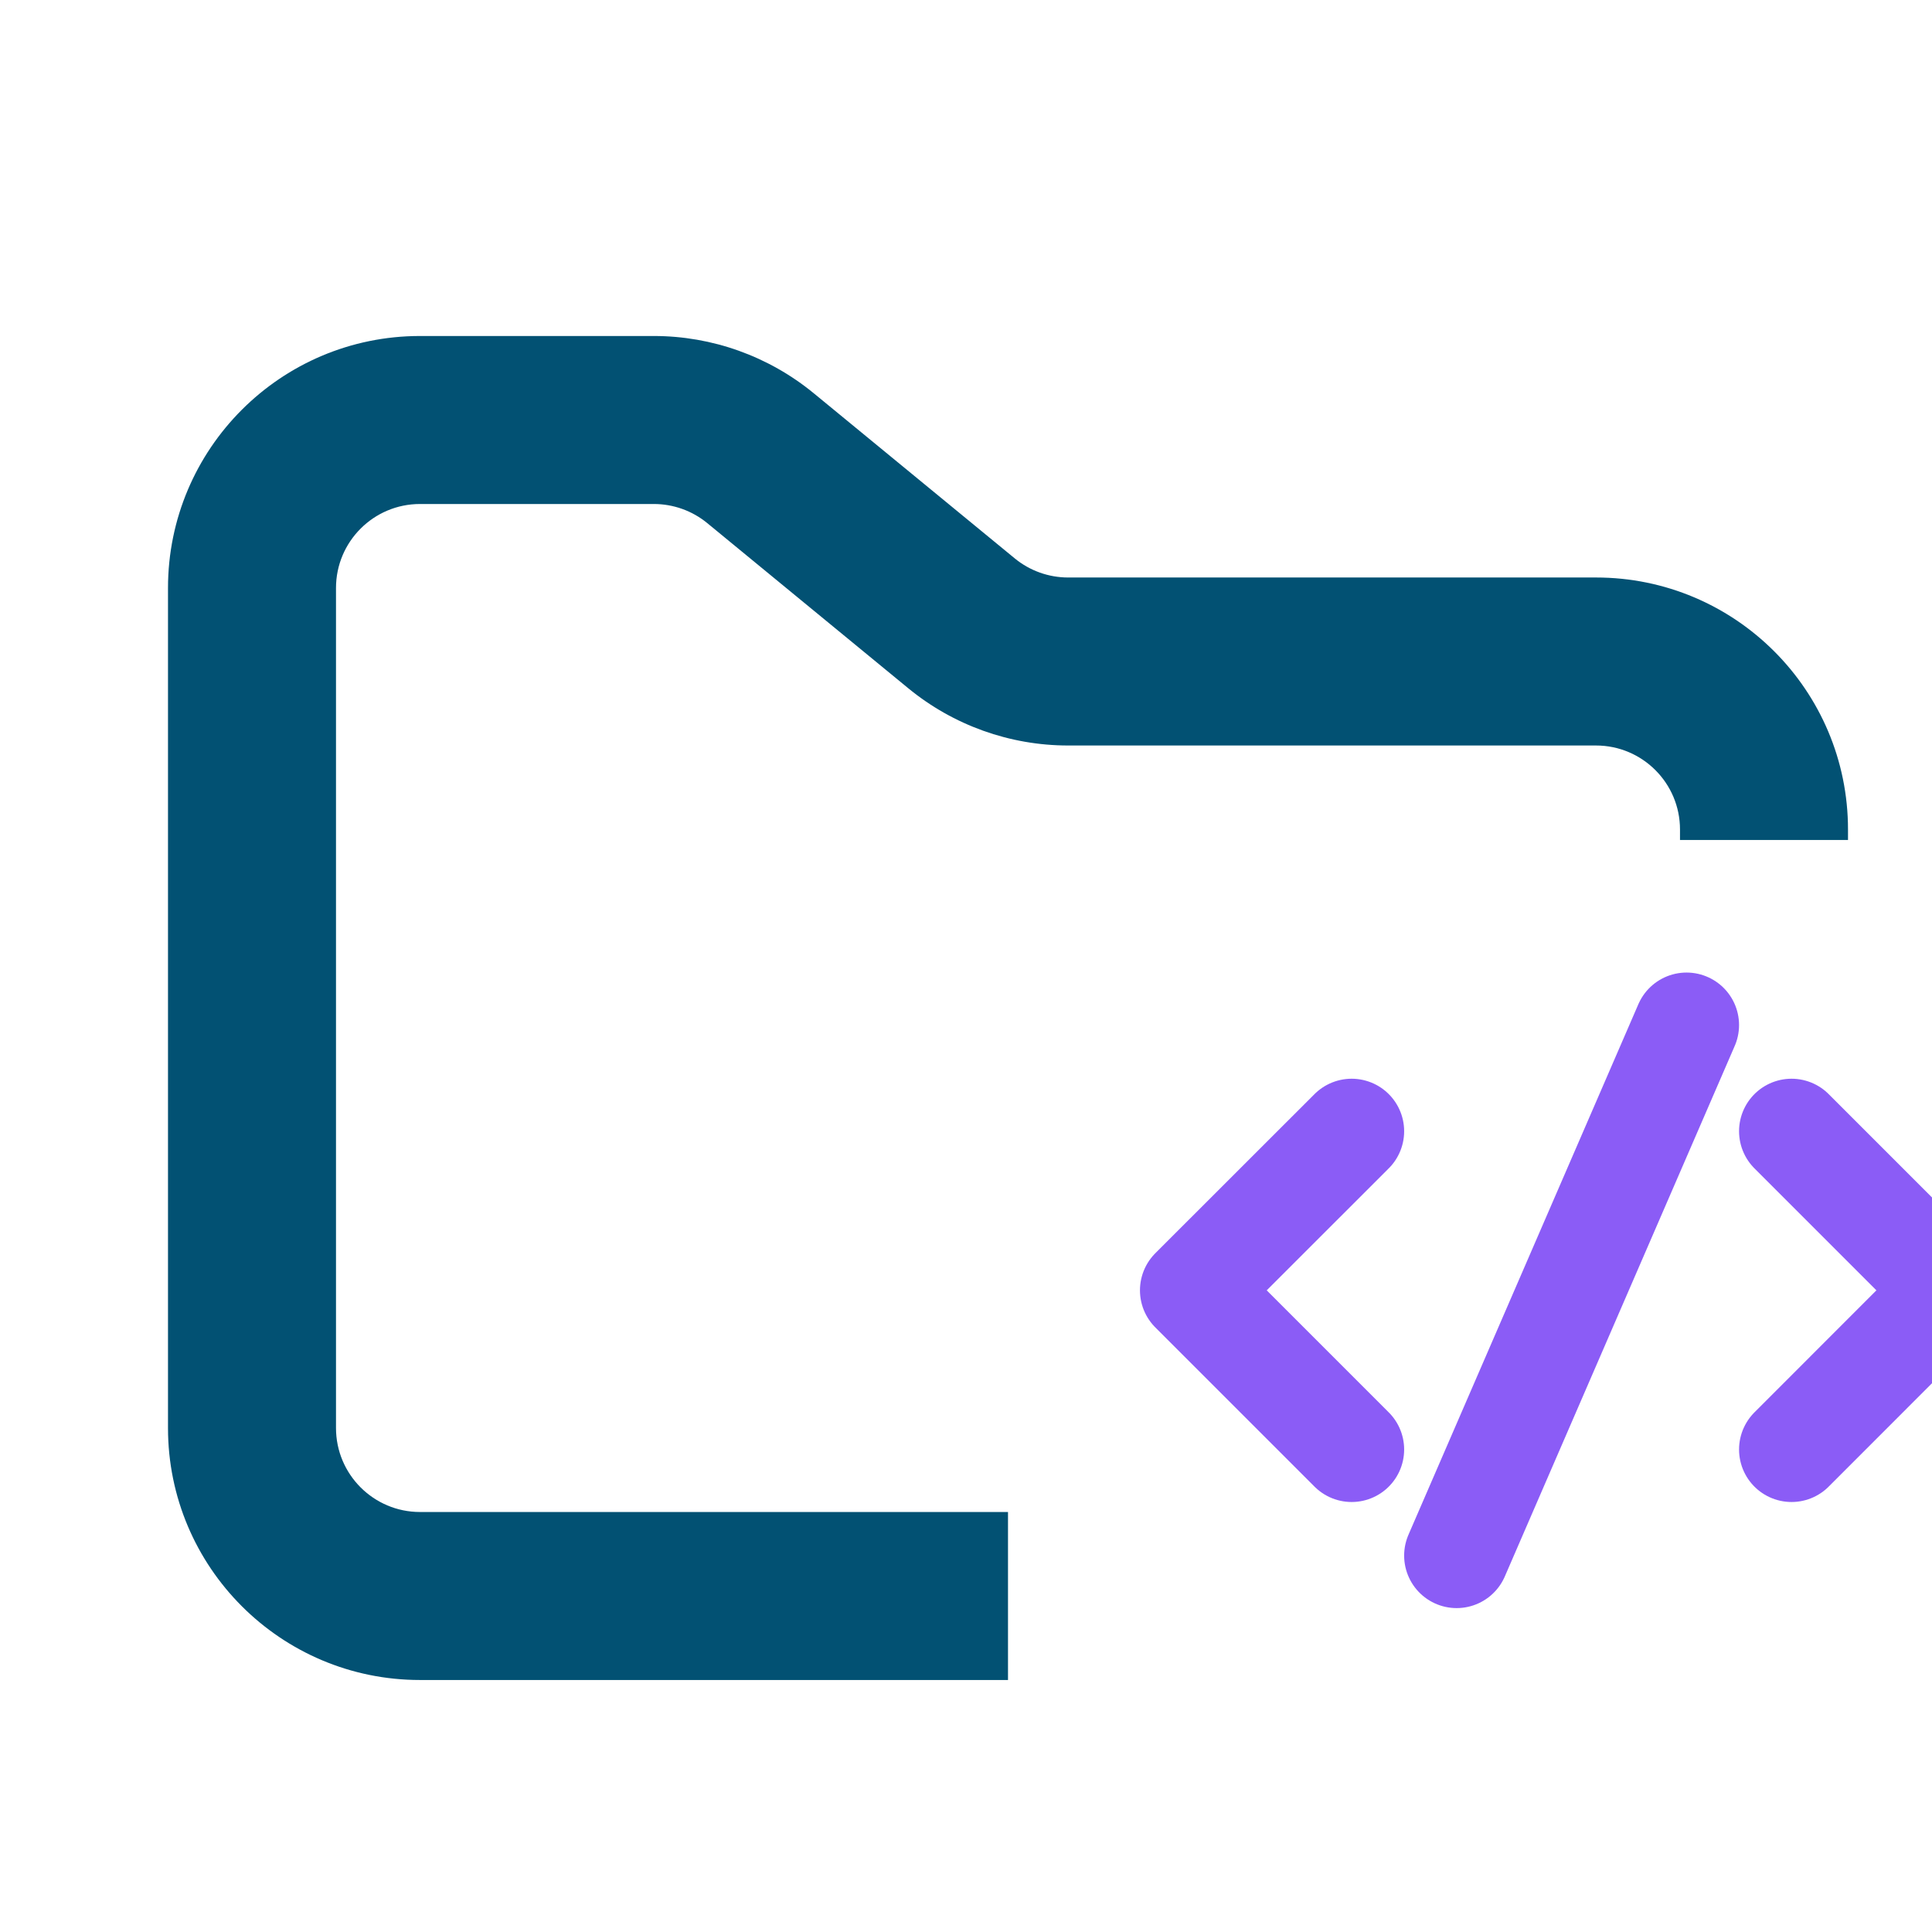 <svg width="30" height="30" viewBox="0 0 23 23" fill="none" xmlns="http://www.w3.org/2000/svg">
<path fill-rule="evenodd" clip-rule="evenodd" d="M5 4C3.343 4 2 5.343 2 7V17C2 18.657 3.343 20 5 20H12V18H5C4.448 18 4 17.552 4 17V7C4 6.448 4.448 6 5 6H7.784C8.015 6 8.24 6.08 8.419 6.227L10.812 8.193C11.349 8.634 12.022 8.875 12.716 8.875H19C19.552 8.875 20 9.323 20 9.875V10H22V9.875C22 8.218 20.657 6.875 19 6.875H12.716C12.485 6.875 12.26 6.795 12.081 6.648L9.688 4.682C9.151 4.241 8.478 4 7.784 4H5Z" fill="#025173"/>
<path d="M16.091 13.467L14.196 15.361L16.091 17.256" stroke="#8B5CF6" stroke-width="1.25" stroke-linecap="round" stroke-linejoin="round"/>
<path d="M21.328 13.467L23.222 15.361L21.328 17.256" stroke="#8B5CF6" stroke-width="1.25" stroke-linecap="round" stroke-linejoin="round"/>
<path d="M17.341 18.519L20.078 12.203" stroke="#8B5CF6" stroke-width="1.25" stroke-linecap="round" stroke-linejoin="round"/>
</svg>

